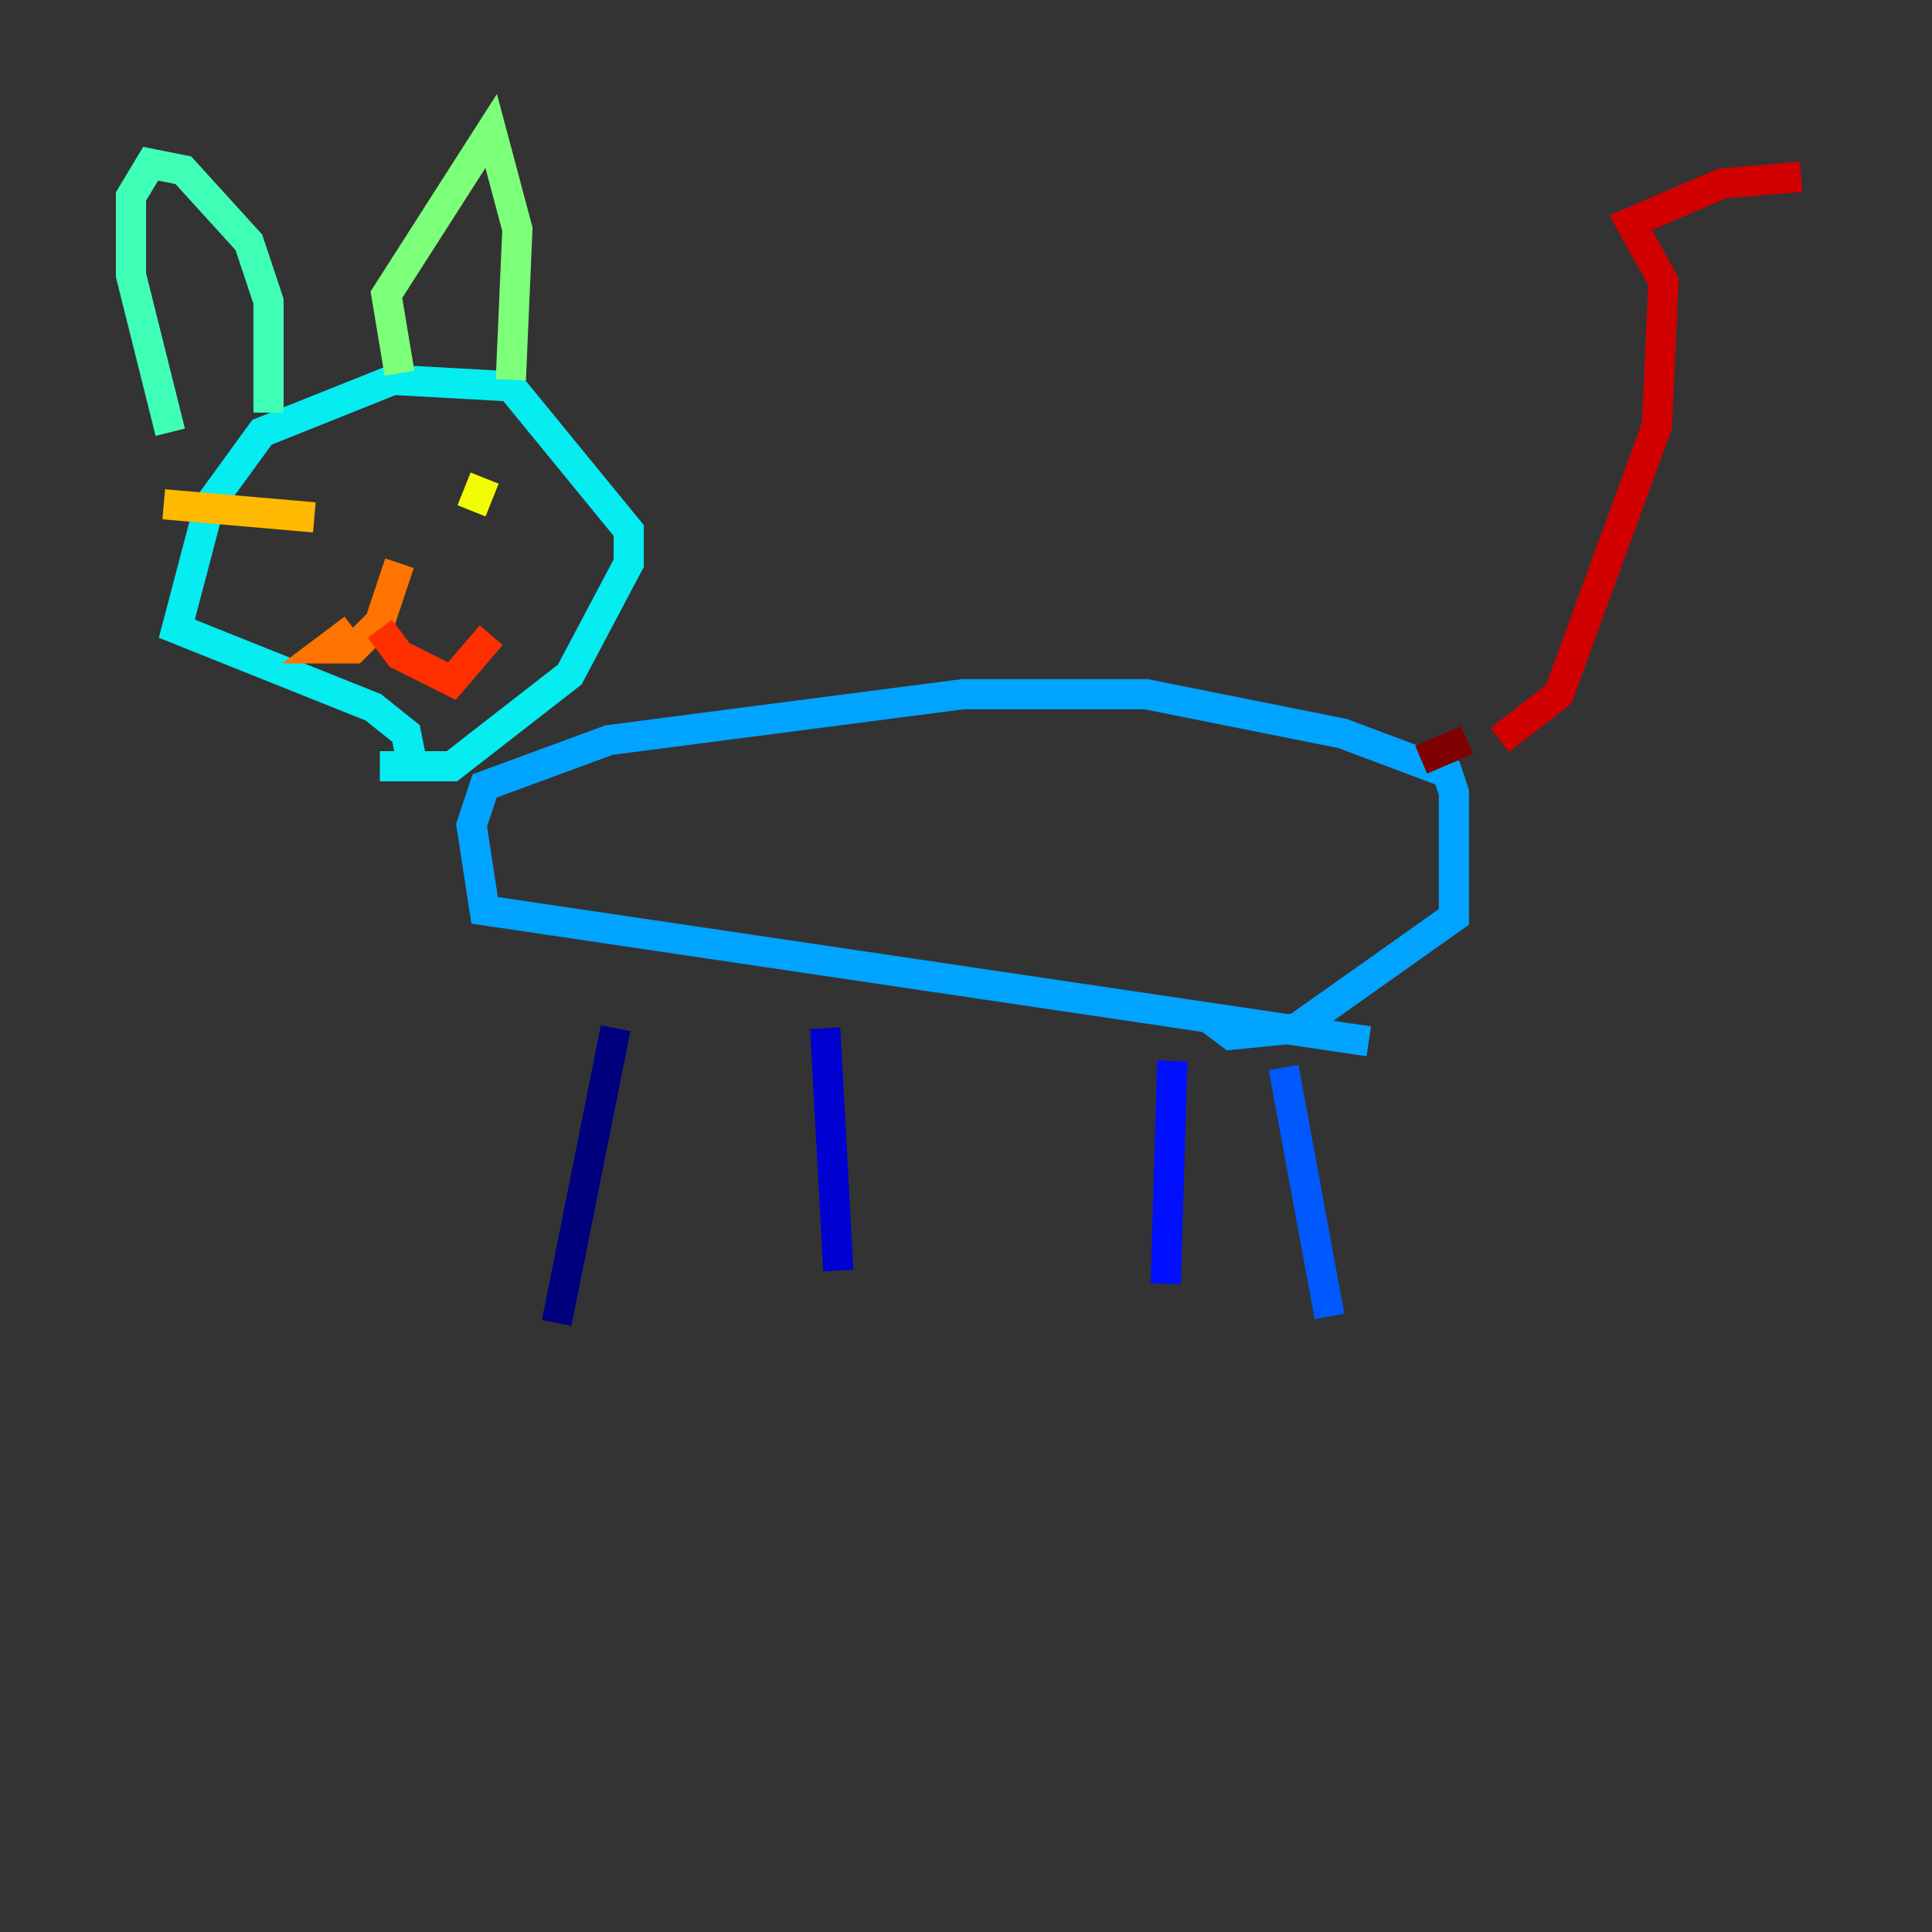 <?xml version="1.0" encoding="utf-8" ?>
<svg baseProfile="tiny" height="128" version="1.2" viewBox="0,0,128,128" width="128" xmlns="http://www.w3.org/2000/svg" xmlns:ev="http://www.w3.org/2001/xml-events" xmlns:xlink="http://www.w3.org/1999/xlink"><rect x="0" y="0" width="128" height="128" fill="#333333" stroke="none"/><defs /><polyline fill="none" points="36.881,87.647 40.786,68.122" stroke="#00007f" stroke-width="2" /><polyline fill="none" points="55.539,84.176 54.671,68.122" stroke="#0000d1" stroke-width="2" /><polyline fill="none" points="77.234,85.044 77.668,70.291" stroke="#0010ff" stroke-width="2" /><polyline fill="none" points="88.081,87.214 85.044,70.725" stroke="#0058ff" stroke-width="2" /><polyline fill="none" points="90.685,68.99 32.108,60.312 31.241,54.671 32.108,52.068 40.352,49.031 63.783,45.993 75.932,45.993 88.949,48.597 95.891,51.2 96.325,52.502 96.325,60.746 85.912,68.122 81.573,68.556 79.837,67.254" stroke="#00a4ff" stroke-width="2" /><polyline fill="none" points="27.336,50.766 26.902,48.597 24.732,46.861 11.715,41.654 13.885,33.41 17.356,28.637 26.034,25.166 33.844,25.6 41.654,35.146 41.654,37.315 37.749,44.691 29.939,50.766 25.166,50.766" stroke="#05ecf1" stroke-width="2" /><polyline fill="none" points="11.281,28.637 8.678,18.224 8.678,13.017 9.98,10.848 12.149,11.281 16.488,16.054 17.79,19.959 17.79,27.336" stroke="#3fffb7" stroke-width="2" /><polyline fill="none" points="26.468,24.732 25.6,19.525 32.542,8.678 34.278,15.186 33.844,25.166" stroke="#7cff79" stroke-width="2" /><polyline fill="none" points="22.129,32.976 22.129,32.976" stroke="#b7ff3f" stroke-width="2" /><polyline fill="none" points="32.108,31.675 31.241,33.844" stroke="#f1fc05" stroke-width="2" /><polyline fill="none" points="10.848,33.41 20.827,34.278" stroke="#ffb900" stroke-width="2" /><polyline fill="none" points="26.468,37.315 25.166,41.22 23.43,42.956 21.695,42.956 23.43,41.654" stroke="#ff7300" stroke-width="2" /><polyline fill="none" points="25.166,41.654 26.468,43.39 29.939,45.125 32.542,42.088" stroke="#ff3000" stroke-width="2" /><polyline fill="none" points="99.363,49.031 103.268,45.993 109.776,28.203 110.21,18.658 108.041,14.752 114.115,12.149 119.322,11.715" stroke="#d10000" stroke-width="2" /><polyline fill="none" points="97.193,49.031 94.156,50.332" stroke="#7f0000" stroke-width="2" /></svg>